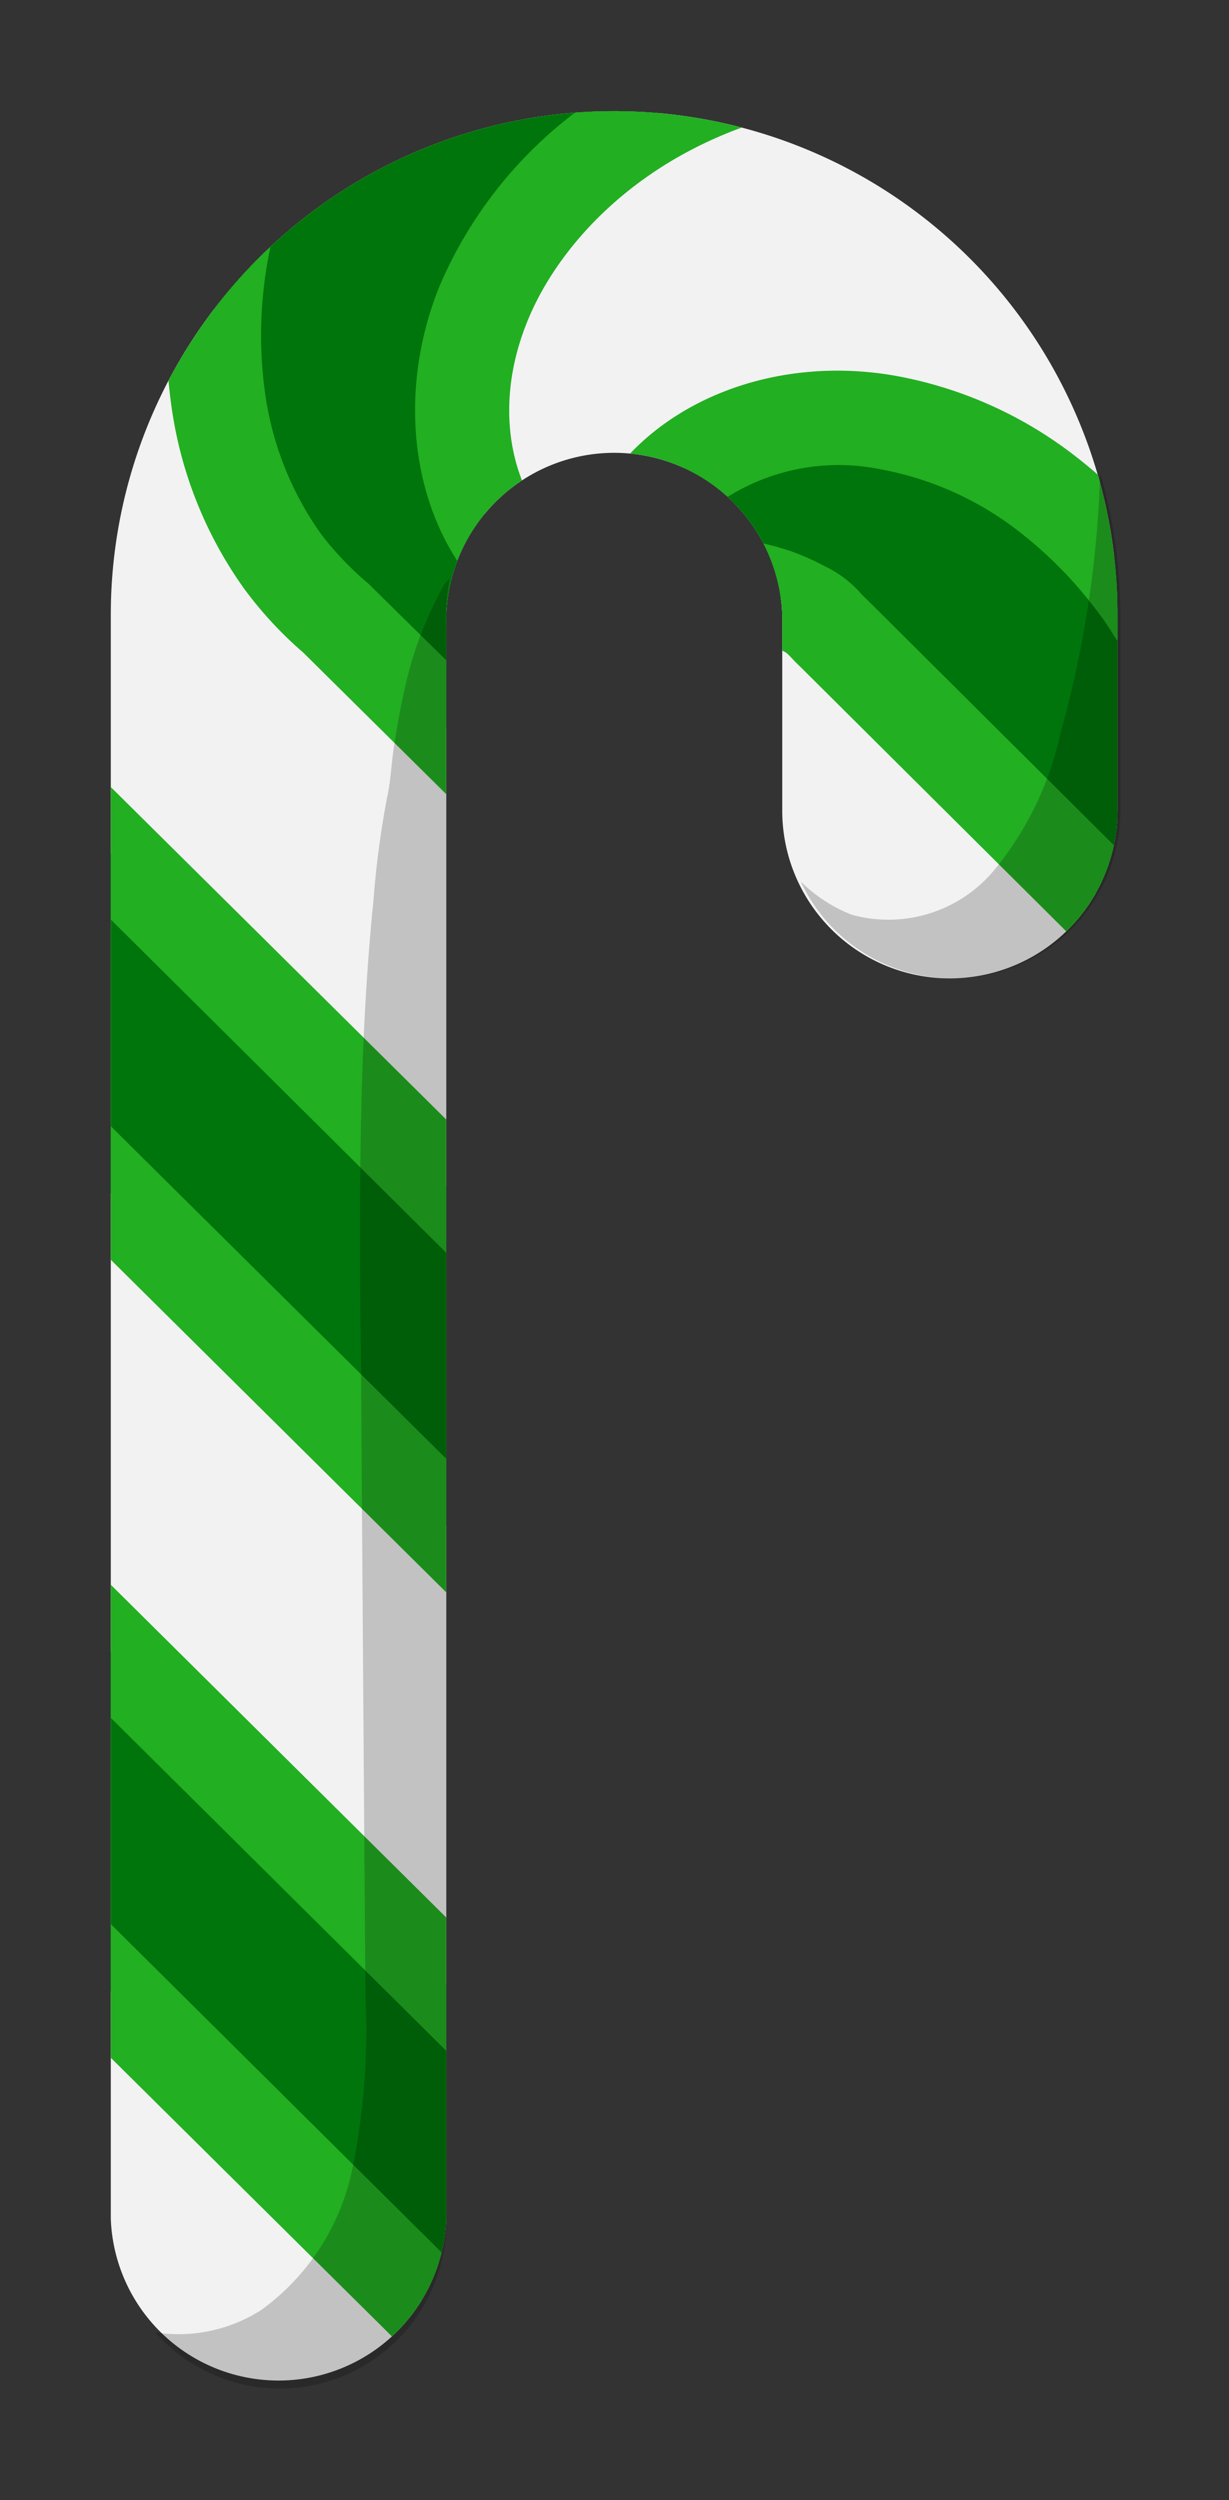 <svg xmlns="http://www.w3.org/2000/svg" xmlns:xlink="http://www.w3.org/1999/xlink" viewBox="0 0 51.69 105.1" width="51.69" height="105.1"><rect x="0" y="0" width="51.69" height="105.1" fill="#333333" stroke="none"/><defs><style>.cls-1{fill:none;}.cls-2{fill:#f2f2f2;}.cls-3{clip-path:url(#clip-path);}.cls-4{fill:#22af22;}.cls-5{fill:#00750b;}.cls-6{opacity:0.2;}</style><clipPath id="clip-path"><path class="cls-1" d="M45.33,17.6A21.17,21.17,0,0,0,4.66,25.84V93.28a7.06,7.06,0,0,0,14.11,0V25.84a7.07,7.07,0,0,1,14.13,0v8.24a7,7,0,0,0,14.1,0V25.84A21,21,0,0,0,45.33,17.6Z"/></clipPath></defs><title>candycane_greens</title><g id="Layer_2" data-name="Layer 2"><g id="ART"><path class="cls-2" d="M45.33,17.6A21.17,21.17,0,0,0,4.66,25.84V93.28a7.06,7.06,0,0,0,14.11,0V25.84a7.07,7.07,0,0,1,14.13,0v8.24a7,7,0,0,0,14.1,0V25.84A21,21,0,0,0,45.33,17.6Z"/><g class="cls-3"><path class="cls-4" d="M27.06,21.61a4.52,4.52,0,0,1,1.9,1.1,4.65,4.65,0,0,1,1.11,1.9,8.37,8.37,0,0,1,1.29.12,9.76,9.76,0,0,1,1.28.34,11.19,11.19,0,0,1,1.24.55c.43.15.83.68,1.23,1.05L40,31.49l9.7,9.66,0-14.28-.61-.6a3.08,3.08,0,0,1-.61-.72c-.43-.64-.87-1.24-1.31-1.81a19.41,19.41,0,0,0-3-2.94,15.35,15.35,0,0,0-6.72-3.05C32.92,16.93,28.86,18.75,27.06,21.61Z"/><path class="cls-4" d="M21.44,33.24V26.1a2.73,2.73,0,0,1,0-.46v-.29a4.68,4.68,0,0,1,.1-.54,4.41,4.41,0,0,1,.38-1c-2.41-2.37-3.35-6.68-1.64-11s6-8.33,12.1-9.92A23.79,23.79,0,0,0,9.93,8.09a19.62,19.62,0,0,0-.76,8.65,15.28,15.28,0,0,0,2.74,6.88A14.2,14.2,0,0,0,14.15,26l2.43,2.41Z"/><polygon class="cls-4" points="21.44 66.78 21.44 52.51 1.99 33.24 1.99 47.51 21.44 66.78"/><polygon class="cls-4" points="21.44 100.33 21.44 86.06 1.99 66.78 1.99 81.06 21.44 100.33"/><path class="cls-5" d="M27.06,21.61a4.52,4.52,0,0,1,1.9,1.1,4.65,4.65,0,0,1,1.11,1.9,8.37,8.37,0,0,1,1.29.12,9.76,9.76,0,0,1,1.28.34,11.19,11.19,0,0,1,1.24.55c.43.15.83.68,1.23,1.05L40,31.49l9.7,9.66,0-14.28-.61-.6a3.08,3.08,0,0,1-.61-.72c-.43-.64-.87-1.24-1.31-1.81a19.41,19.41,0,0,0-3-2.94,15.35,15.35,0,0,0-6.72-3.05C32.92,16.93,28.86,18.75,27.06,21.61Z"/><path class="cls-4" d="M51.65,45.92,33.71,28.08c-.08-.08-.23-.22-.37-.37s-.17-.18-.26-.26l-.1-.06A9,9,0,0,0,32,27a8.32,8.32,0,0,0-1-.27A7.87,7.87,0,0,0,30,26.6l-1.49,0-.38-1.45a2.54,2.54,0,0,0-.6-1,2.39,2.39,0,0,0-1-.59l-2.66-.66,1.46-2.33c2.36-3.76,7.34-5.68,12.4-4.76a17.37,17.37,0,0,1,7.59,3.44,21.64,21.64,0,0,1,3.32,3.23c.52.67,1,1.31,1.44,2l.06.1c0,.05,0,.05.14.15l.21.21,1.15,1.15ZM34.7,23.81a4.71,4.71,0,0,1,1.5,1.13,3.19,3.19,0,0,0,.26.26L47.69,36.37l0-8.67-.15-.15a4.27,4.27,0,0,1-.76-.94C46.41,26,46,25.49,45.6,25a17.33,17.33,0,0,0-2.66-2.59,13.41,13.41,0,0,0-5.85-2.67,8.81,8.81,0,0,0-6.91,1.43l.11.09.14.14a7.77,7.77,0,0,1,1,1.36l.27,0a12.27,12.27,0,0,1,1.56.41A10.33,10.33,0,0,1,34.7,23.81Z"/><path class="cls-5" d="M21.44,33.24V26.1a2.73,2.73,0,0,1,0-.46v-.29a4.68,4.68,0,0,1,.1-.54,4.41,4.41,0,0,1,.38-1c-2.41-2.37-3.35-6.68-1.64-11s6-8.33,12.1-9.92A23.79,23.79,0,0,0,9.93,8.09a19.62,19.62,0,0,0-.76,8.65,15.28,15.28,0,0,0,2.74,6.88A14.2,14.2,0,0,0,14.15,26l2.43,2.41Z"/><path class="cls-4" d="M23.43,38,12.75,27.43a16.3,16.3,0,0,1-2.48-2.68A17.25,17.25,0,0,1,7.2,17,21.83,21.83,0,0,1,8,7.5L8.19,7l.4-.36a25.61,25.61,0,0,1,11.47-6A26.12,26.12,0,0,1,33,1l7.13,2L32.91,4.83c-6,1.56-9.48,5.53-10.75,8.73-1.52,3.79-.5,7.15,1.18,8.8l1,1-.63,1.44c-.06.13-.14.31-.16.37l-.05.29,0,.17,0,.44V38ZM11.67,9.2a17.72,17.72,0,0,0-.53,7.26,13.39,13.39,0,0,0,2.37,6,13.36,13.36,0,0,0,2,2.09l4,3.94V26.1a3.84,3.84,0,0,1,0-.6l0-.53.05-.14a2.8,2.8,0,0,1,.11-.55s0-.06,0-.08c-2.41-3.15-2.91-7.84-1.21-12.11A18,18,0,0,1,25.23,4,20.79,20.79,0,0,0,21,4.53,21.78,21.78,0,0,0,11.67,9.2Z"/><polygon class="cls-5" points="21.44 66.78 21.44 52.51 1.99 33.24 1.99 47.51 21.44 66.78"/><path class="cls-4" d="M23.43,71.56,0,48.34V28.47L23.43,51.68ZM4,46.69,19.45,62V53.34L4,38Z"/><polygon class="cls-5" points="21.44 100.33 21.44 86.06 1.99 66.78 1.99 81.06 21.44 100.33"/><path class="cls-4" d="M23.43,105.1,0,81.89V62L23.43,85.23ZM4,80.23,19.45,95.56V86.89L4,71.56Z"/></g><g class="cls-6"><path d="M44.59,30.86a13.54,13.54,0,0,1-2.86,5.82,5.79,5.79,0,0,1-5.92,1.77,6.38,6.38,0,0,1-2.13-1.39,7.05,7.05,0,0,0,13.44-3V25.84a21.18,21.18,0,0,0-.85-5.95A45.32,45.32,0,0,1,44.59,30.86Z"/></g><g class="cls-6"><path d="M6.53,98.05a7,7,0,0,0,12.24-4.77V26.33a8.68,8.68,0,0,1,.14-2,1.13,1.13,0,0,0-.3.38A15.71,15.71,0,0,0,17,29.05c-.17.75-.3,1.5-.42,2.26s-.14,1.5-.3,2.22a38.44,38.44,0,0,0-.57,4.29c-.32,3.16-.47,6.34-.53,9.52s-.05,6.36,0,9.54q.09,13.53.19,27.07a29.07,29.07,0,0,1-.55,7.22A9.74,9.74,0,0,1,11,97.1,6.44,6.44,0,0,1,6.53,98.05Z"/></g></g></g></svg>